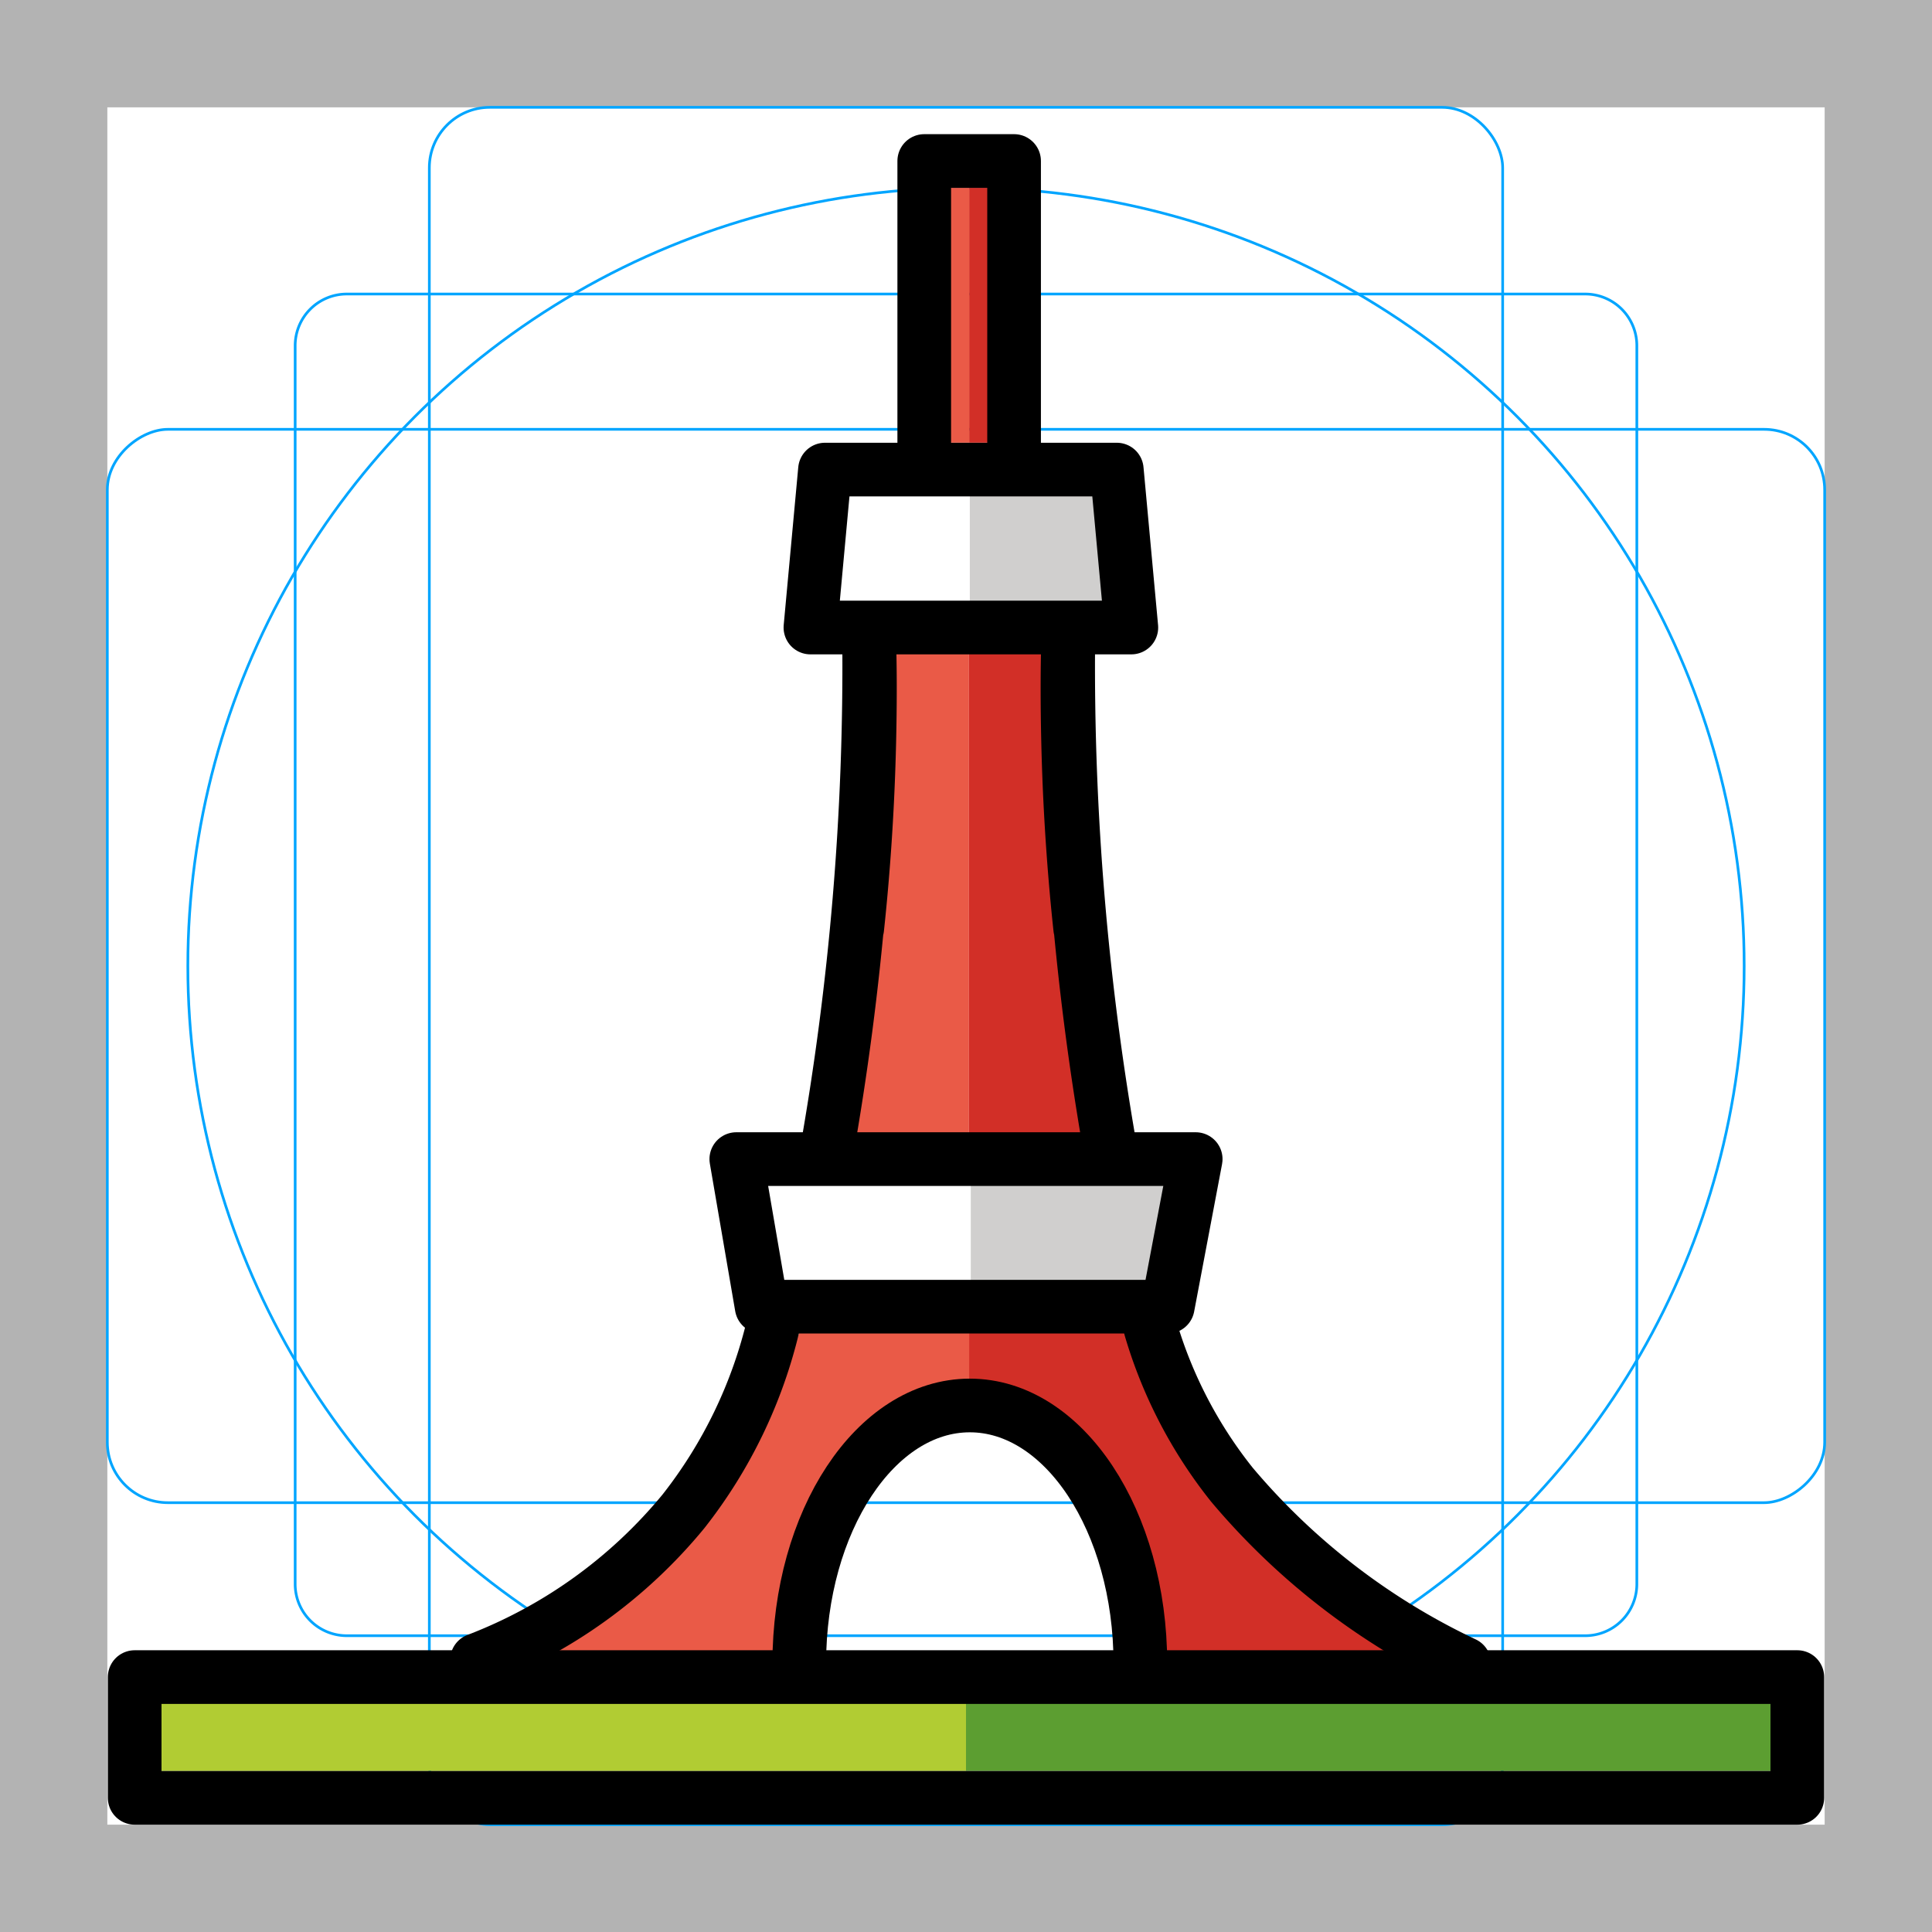 <svg id="emoji" viewBox="0 0 72 72" xmlns="http://www.w3.org/2000/svg">
  <g id="grid">
    <path fill="#b3b3b3" d="M68,4V68H4V4H68m4-4H0V72H72V0Z"/>
    <path fill="none" stroke="#00a5ff" stroke-miterlimit="10" stroke-width="0.1" d="M12.923,10.958H59.077A1.923,1.923,0,0,1,61,12.881V59.035a1.923,1.923,0,0,1-1.923,1.923H12.923A1.923,1.923,0,0,1,11,59.035V12.881a1.923,1.923,0,0,1,1.923-1.923Z"/>
    <rect x="16" y="4" rx="2.254" ry="2.254" width="40" height="64" fill="none" stroke="#00a5ff" stroke-miterlimit="10" stroke-width="0.1"/>
    <rect x="16" y="4" rx="2.254" ry="2.254" width="40" height="64" transform="translate(72) rotate(90)" fill="none" stroke="#00a5ff" stroke-miterlimit="10" stroke-width="0.1"/>
    <circle cx="36" cy="36" r="29" fill="none" stroke="#00a5ff" stroke-miterlimit="10" stroke-width="0.1"/>
  </g>
  <g id="color">
    <rect x="36.118" y="7" width="0.999" height="9.498" fill="#d22f27"/>
    <rect x="35.068" y="7" width="1.05" height="9.498" fill="#ea5a47"/>
    <polygon fill="#d0cfce" points="41.824 22.646 36.142 22.646 36.142 18.394 41.06 18.394 41.824 22.646"/>
    <path fill="#ea5a47" d="M36.16,48.84l-.018,2.607s-3.098.077-5.355,3.693a14.111,14.111,0,0,0-1.615,6.582l-10.541-.245s6.835-3.138,8.883-6.754a50.835,50.835,0,0,0,2.521-5.712"/>
    <path fill="#d22f27" d="M36.121,49.178l-.003,2.269s3.097.077,5.355,3.693a14.111,14.111,0,0,1,1.615,6.582l10.541-.245s-6.835-3.138-8.883-6.754a48.79,48.79,0,0,1-2.398-5.397"/>
    <rect x="5.96" y="63.413" width="30.041" height="2.587" fill="#b1cc33"/>
    <rect x="36" y="63.413" width="30.041" height="2.587" fill="#5c9e31"/>
    <polygon fill="#ea5a47" points="36.111 42.5 30.13 42.5 32.803 24.087 36.111 24.196 36.111 42.5"/>
    <polygon fill="#d22f27" points="40.931 42.5 36.111 42.5 36.111 24.196 40.343 24.196 40.931 42.5"/>
    <polygon fill="#d0cfce" points="43.031 47.984 36.178 47.984 36.178 43.907 44.04 43.907 43.031 47.984"/>
  </g>
  <g id="line">
    <polygon fill="none" stroke="#000000" stroke-linecap="round" stroke-linejoin="round" stroke-width="2" points="27.44 43.196 44.56 43.196 43.519 48.696 28.385 48.696 27.44 43.196"/>
    <rect x="5.019" y="62.5" width="61.962" height="4.5" fill="none" stroke="#000000" stroke-linecap="round" stroke-linejoin="round" stroke-width="2"/>
    <path fill="none" stroke="#000000" stroke-miterlimit="10" stroke-width="2" d="M29.786,62c0-5.314,2.846-9.622,6.356-9.622S42.498,56.686,42.498,62"/>
    <path fill="none" stroke="#000000" stroke-linecap="round" stroke-linejoin="round" stroke-width="2" d="M42.877,49.5a17.042,17.042,0,0,0,3.03,5.827A25.634,25.634,0,0,0,54.569,62"/>
    <path fill="none" stroke="#000000" stroke-linecap="round" stroke-linejoin="round" stroke-width="2" d="M40.255,34.591c-.1-.929-.254-2.521-.359-4.527-.177-3.409-.1-6.118-.085-6.14a104.18,104.18,0,0,0,1.61,19.158"/>
    <path fill="none" stroke="#000000" stroke-linecap="round" stroke-linejoin="round" stroke-width="2" d="M28.832,49.325a17.874,17.874,0,0,1-3.364,7.001,18.536,18.536,0,0,1-7.691,5.538"/>
    <path fill="none" stroke="#000000" stroke-linecap="round" stroke-linejoin="round" stroke-width="2" d="M31.947,34.591c.1-.929.254-2.521.358-4.527.177-3.409.1-6.118.085-6.14a104.18,104.18,0,0,1-1.61,19.158"/>
    <polyline fill="none" stroke="#000000" stroke-linecap="round" stroke-linejoin="round" stroke-width="2" points="36.182 17.5 30.745 17.5 30.202 23.386 42.162 23.386 41.619 17.5 36.182 17.5"/>
    <polyline fill="none" stroke="#000000" stroke-linecap="round" stroke-linejoin="round" stroke-width="2" points="34.444 17 34.444 6 37.792 6 37.792 17"/>
  </g>
</svg>
